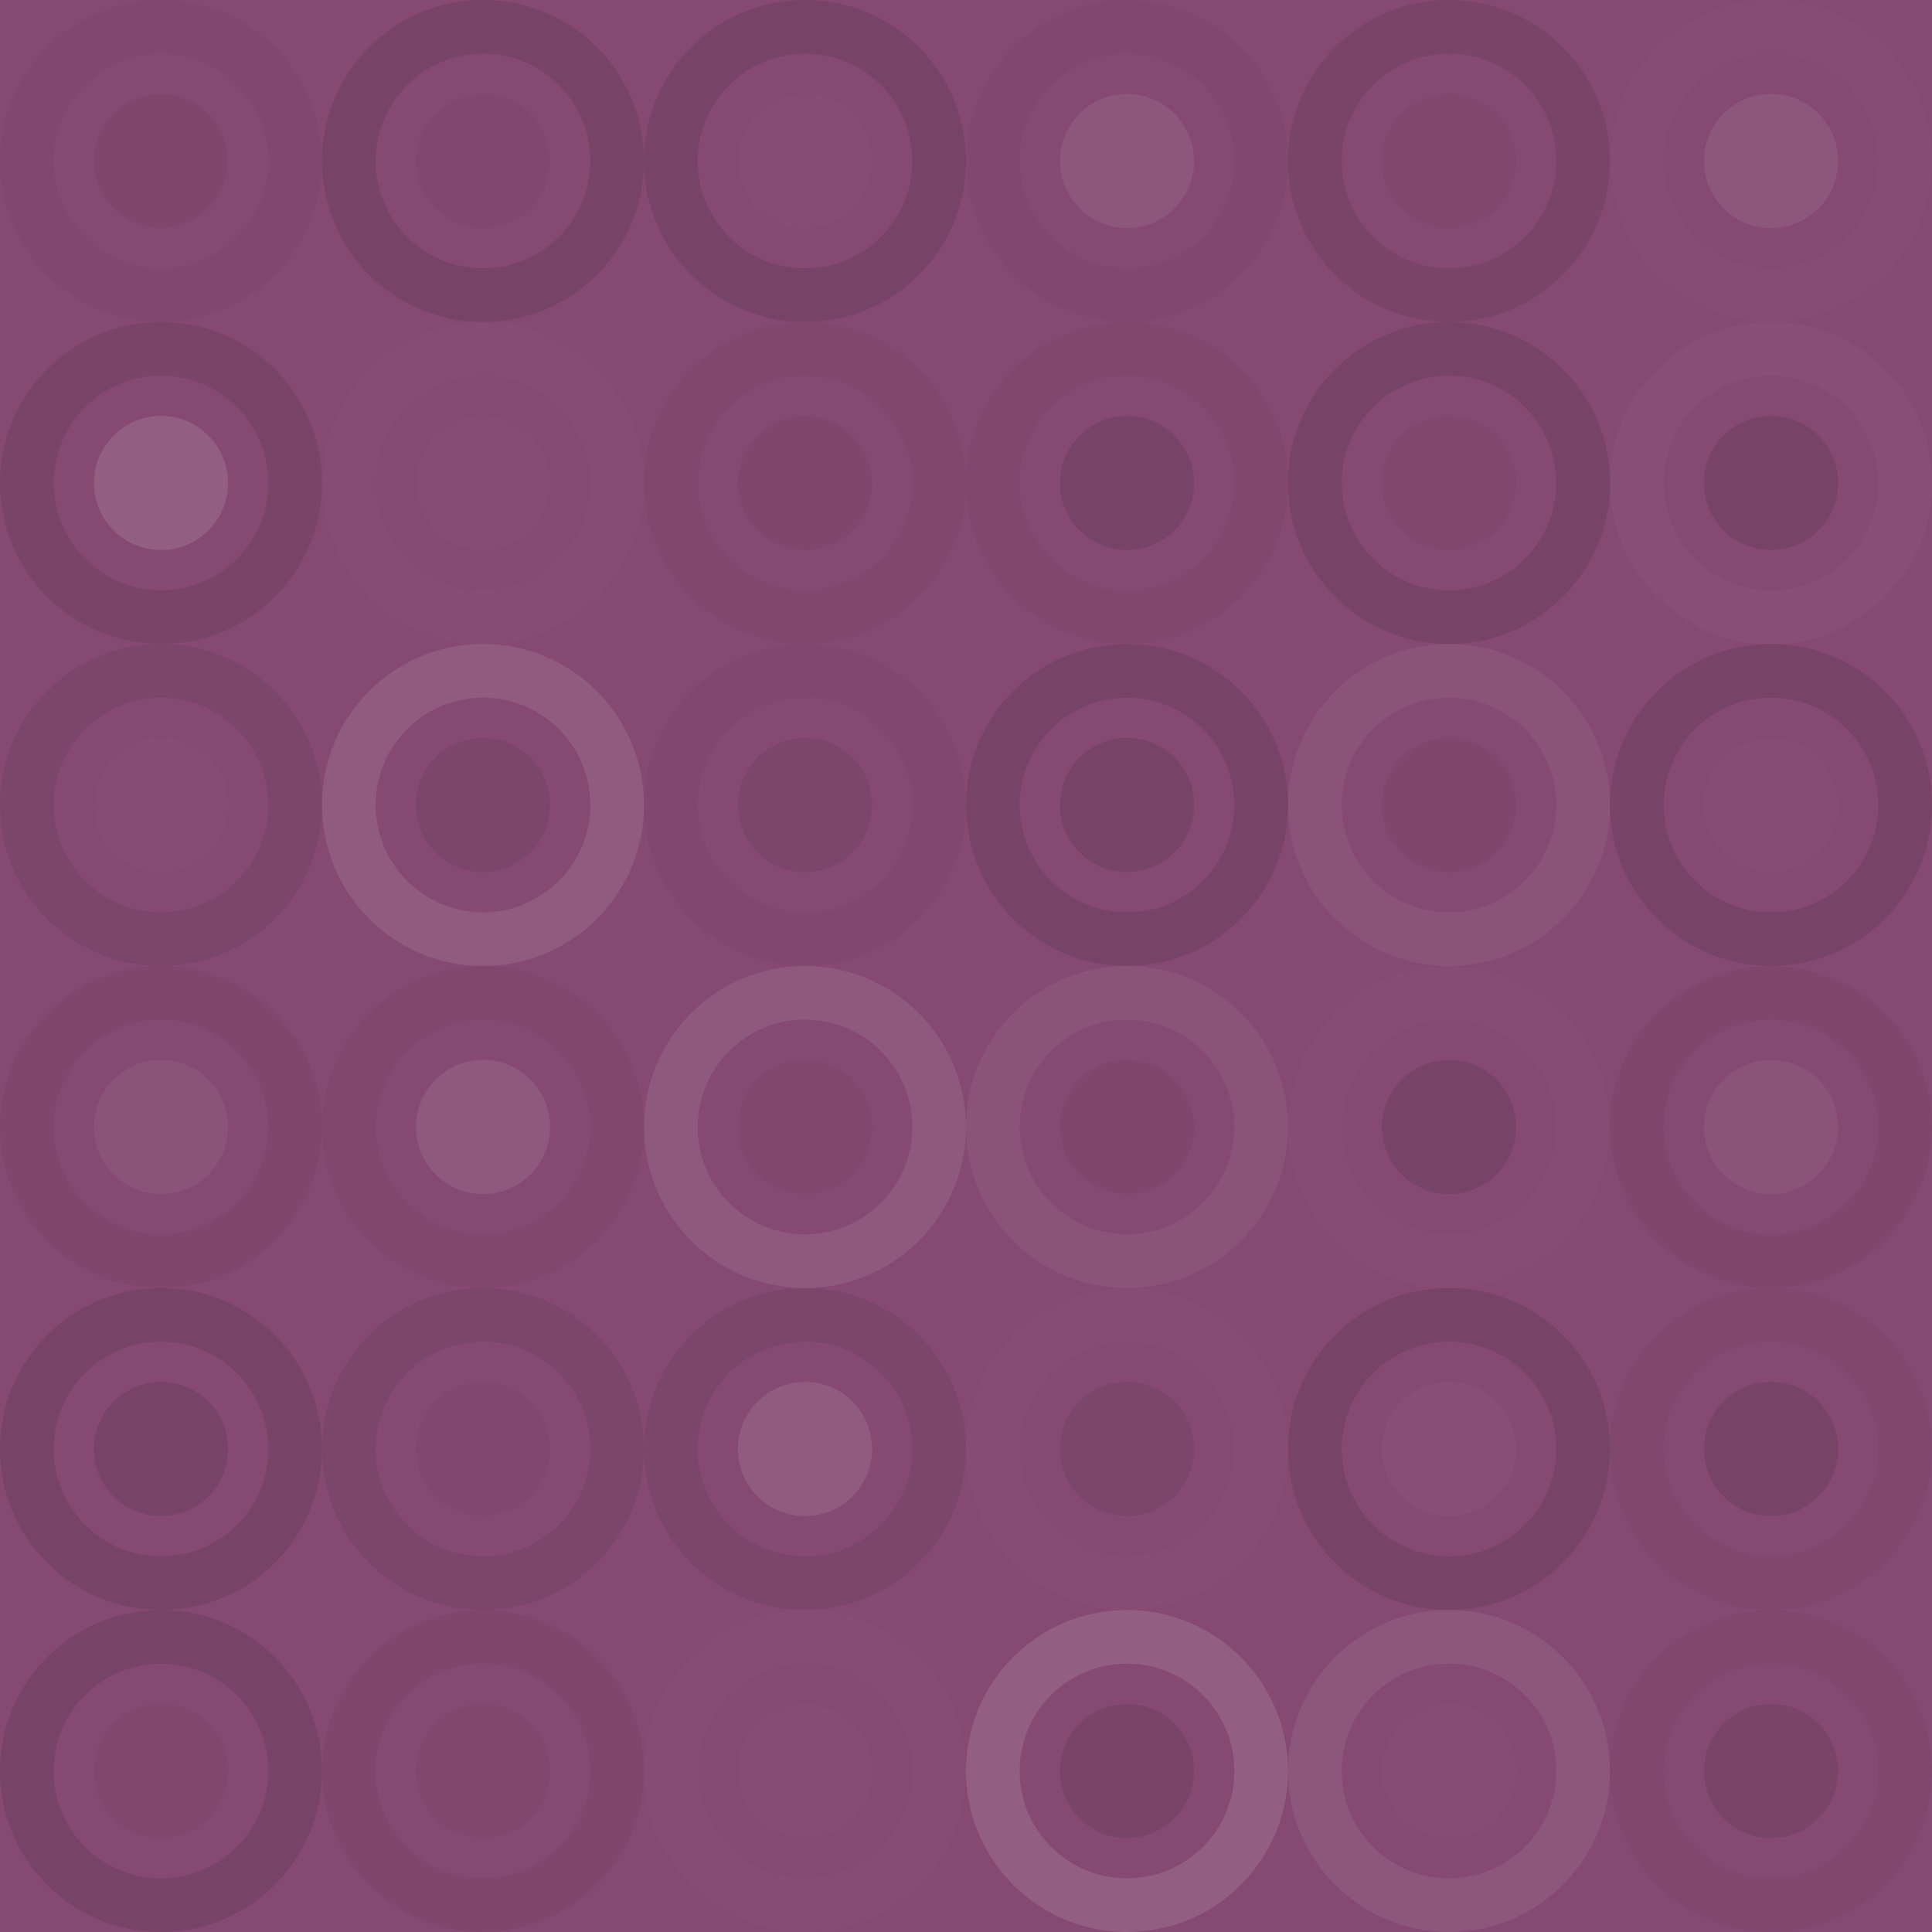 <svg xmlns="http://www.w3.org/2000/svg" width="96" height="96"><rect x="0" y="0" width="100%" height="100%" fill="rgb(134,73,115)"></rect><circle cx="8" cy="8" r="6.667" fill="none" stroke="#222" opacity="0.029" stroke-width="2.667px"></circle><circle cx="8" cy="8" r="3.333" fill="#222" fill-opacity="0.063"></circle><circle cx="24" cy="8" r="6.667" fill="none" stroke="#222" opacity="0.15" stroke-width="2.667px"></circle><circle cx="24" cy="8" r="3.333" fill="#222" fill-opacity="0.029"></circle><circle cx="40" cy="8" r="6.667" fill="none" stroke="#222" opacity="0.133" stroke-width="2.667px"></circle><circle cx="40" cy="8" r="3.333" fill="#ddd" fill-opacity="0.02"></circle><circle cx="56" cy="8" r="6.667" fill="none" stroke="#222" opacity="0.029" stroke-width="2.667px"></circle><circle cx="56" cy="8" r="3.333" fill="#ddd" fill-opacity="0.089"></circle><circle cx="72" cy="8" r="6.667" fill="none" stroke="#222" opacity="0.115" stroke-width="2.667px"></circle><circle cx="72" cy="8" r="3.333" fill="#222" fill-opacity="0.046"></circle><circle cx="88" cy="8" r="6.667" fill="none" stroke="#ddd" opacity="0.02" stroke-width="2.667px"></circle><circle cx="88" cy="8" r="3.333" fill="#ddd" fill-opacity="0.089"></circle><circle cx="8" cy="24" r="6.667" fill="none" stroke="#222" opacity="0.115" stroke-width="2.667px"></circle><circle cx="8" cy="24" r="3.333" fill="#ddd" fill-opacity="0.141"></circle><circle cx="24" cy="24" r="6.667" fill="none" stroke="#ddd" opacity="0.02" stroke-width="2.667px"></circle><circle cx="24" cy="24" r="3.333" fill="#ddd" fill-opacity="0.02"></circle><circle cx="40" cy="24" r="6.667" fill="none" stroke="#222" opacity="0.046" stroke-width="2.667px"></circle><circle cx="40" cy="24" r="3.333" fill="#222" fill-opacity="0.063"></circle><circle cx="56" cy="24" r="6.667" fill="none" stroke="#222" opacity="0.046" stroke-width="2.667px"></circle><circle cx="56" cy="24" r="3.333" fill="#222" fill-opacity="0.133"></circle><circle cx="72" cy="24" r="6.667" fill="none" stroke="#222" opacity="0.15" stroke-width="2.667px"></circle><circle cx="72" cy="24" r="3.333" fill="#222" fill-opacity="0.046"></circle><circle cx="88" cy="24" r="6.667" fill="none" stroke="#ddd" opacity="0.037" stroke-width="2.667px"></circle><circle cx="88" cy="24" r="3.333" fill="#222" fill-opacity="0.15"></circle><circle cx="8" cy="40" r="6.667" fill="none" stroke="#222" opacity="0.098" stroke-width="2.667px"></circle><circle cx="8" cy="40" r="3.333" fill="#ddd" fill-opacity="0.02"></circle><circle cx="24" cy="40" r="6.667" fill="none" stroke="#ddd" opacity="0.124" stroke-width="2.667px"></circle><circle cx="24" cy="40" r="3.333" fill="#222" fill-opacity="0.098"></circle><circle cx="40" cy="40" r="6.667" fill="none" stroke="#222" opacity="0.029" stroke-width="2.667px"></circle><circle cx="40" cy="40" r="3.333" fill="#222" fill-opacity="0.098"></circle><circle cx="56" cy="40" r="6.667" fill="none" stroke="#222" opacity="0.133" stroke-width="2.667px"></circle><circle cx="56" cy="40" r="3.333" fill="#222" fill-opacity="0.15"></circle><circle cx="72" cy="40" r="6.667" fill="none" stroke="#ddd" opacity="0.072" stroke-width="2.667px"></circle><circle cx="72" cy="40" r="3.333" fill="#222" fill-opacity="0.063"></circle><circle cx="88" cy="40" r="6.667" fill="none" stroke="#222" opacity="0.133" stroke-width="2.667px"></circle><circle cx="88" cy="40" r="3.333" fill="#ddd" fill-opacity="0.02"></circle><circle cx="8" cy="56" r="6.667" fill="none" stroke="#222" opacity="0.063" stroke-width="2.667px"></circle><circle cx="8" cy="56" r="3.333" fill="#ddd" fill-opacity="0.072"></circle><circle cx="24" cy="56" r="6.667" fill="none" stroke="#222" opacity="0.046" stroke-width="2.667px"></circle><circle cx="24" cy="56" r="3.333" fill="#ddd" fill-opacity="0.107"></circle><circle cx="40" cy="56" r="6.667" fill="none" stroke="#ddd" opacity="0.107" stroke-width="2.667px"></circle><circle cx="40" cy="56" r="3.333" fill="#222" fill-opacity="0.046"></circle><circle cx="56" cy="56" r="6.667" fill="none" stroke="#ddd" opacity="0.072" stroke-width="2.667px"></circle><circle cx="56" cy="56" r="3.333" fill="#222" fill-opacity="0.063"></circle><circle cx="72" cy="56" r="6.667" fill="none" stroke="#ddd" opacity="0.02" stroke-width="2.667px"></circle><circle cx="72" cy="56" r="3.333" fill="#222" fill-opacity="0.133"></circle><circle cx="88" cy="56" r="6.667" fill="none" stroke="#222" opacity="0.063" stroke-width="2.667px"></circle><circle cx="88" cy="56" r="3.333" fill="#ddd" fill-opacity="0.072"></circle><circle cx="8" cy="72" r="6.667" fill="none" stroke="#222" opacity="0.15" stroke-width="2.667px"></circle><circle cx="8" cy="72" r="3.333" fill="#222" fill-opacity="0.133"></circle><circle cx="24" cy="72" r="6.667" fill="none" stroke="#222" opacity="0.098" stroke-width="2.667px"></circle><circle cx="24" cy="72" r="3.333" fill="#222" fill-opacity="0.029"></circle><circle cx="40" cy="72" r="6.667" fill="none" stroke="#222" opacity="0.098" stroke-width="2.667px"></circle><circle cx="40" cy="72" r="3.333" fill="#ddd" fill-opacity="0.124"></circle><circle cx="56" cy="72" r="6.667" fill="none" stroke="#ddd" opacity="0.02" stroke-width="2.667px"></circle><circle cx="56" cy="72" r="3.333" fill="#222" fill-opacity="0.098"></circle><circle cx="72" cy="72" r="6.667" fill="none" stroke="#222" opacity="0.15" stroke-width="2.667px"></circle><circle cx="72" cy="72" r="3.333" fill="#ddd" fill-opacity="0.037"></circle><circle cx="88" cy="72" r="6.667" fill="none" stroke="#222" opacity="0.046" stroke-width="2.667px"></circle><circle cx="88" cy="72" r="3.333" fill="#222" fill-opacity="0.15"></circle><circle cx="8" cy="88" r="6.667" fill="none" stroke="#222" opacity="0.133" stroke-width="2.667px"></circle><circle cx="8" cy="88" r="3.333" fill="#222" fill-opacity="0.046"></circle><circle cx="24" cy="88" r="6.667" fill="none" stroke="#222" opacity="0.063" stroke-width="2.667px"></circle><circle cx="24" cy="88" r="3.333" fill="#222" fill-opacity="0.046"></circle><circle cx="40" cy="88" r="6.667" fill="none" stroke="#ddd" opacity="0.02" stroke-width="2.667px"></circle><circle cx="40" cy="88" r="3.333" fill="#ddd" fill-opacity="0.02"></circle><circle cx="56" cy="88" r="6.667" fill="none" stroke="#ddd" opacity="0.141" stroke-width="2.667px"></circle><circle cx="56" cy="88" r="3.333" fill="#222" fill-opacity="0.115"></circle><circle cx="72" cy="88" r="6.667" fill="none" stroke="#ddd" opacity="0.089" stroke-width="2.667px"></circle><circle cx="72" cy="88" r="3.333" fill="#ddd" fill-opacity="0.02"></circle><circle cx="88" cy="88" r="6.667" fill="none" stroke="#222" opacity="0.046" stroke-width="2.667px"></circle><circle cx="88" cy="88" r="3.333" fill="#222" fill-opacity="0.115"></circle></svg>